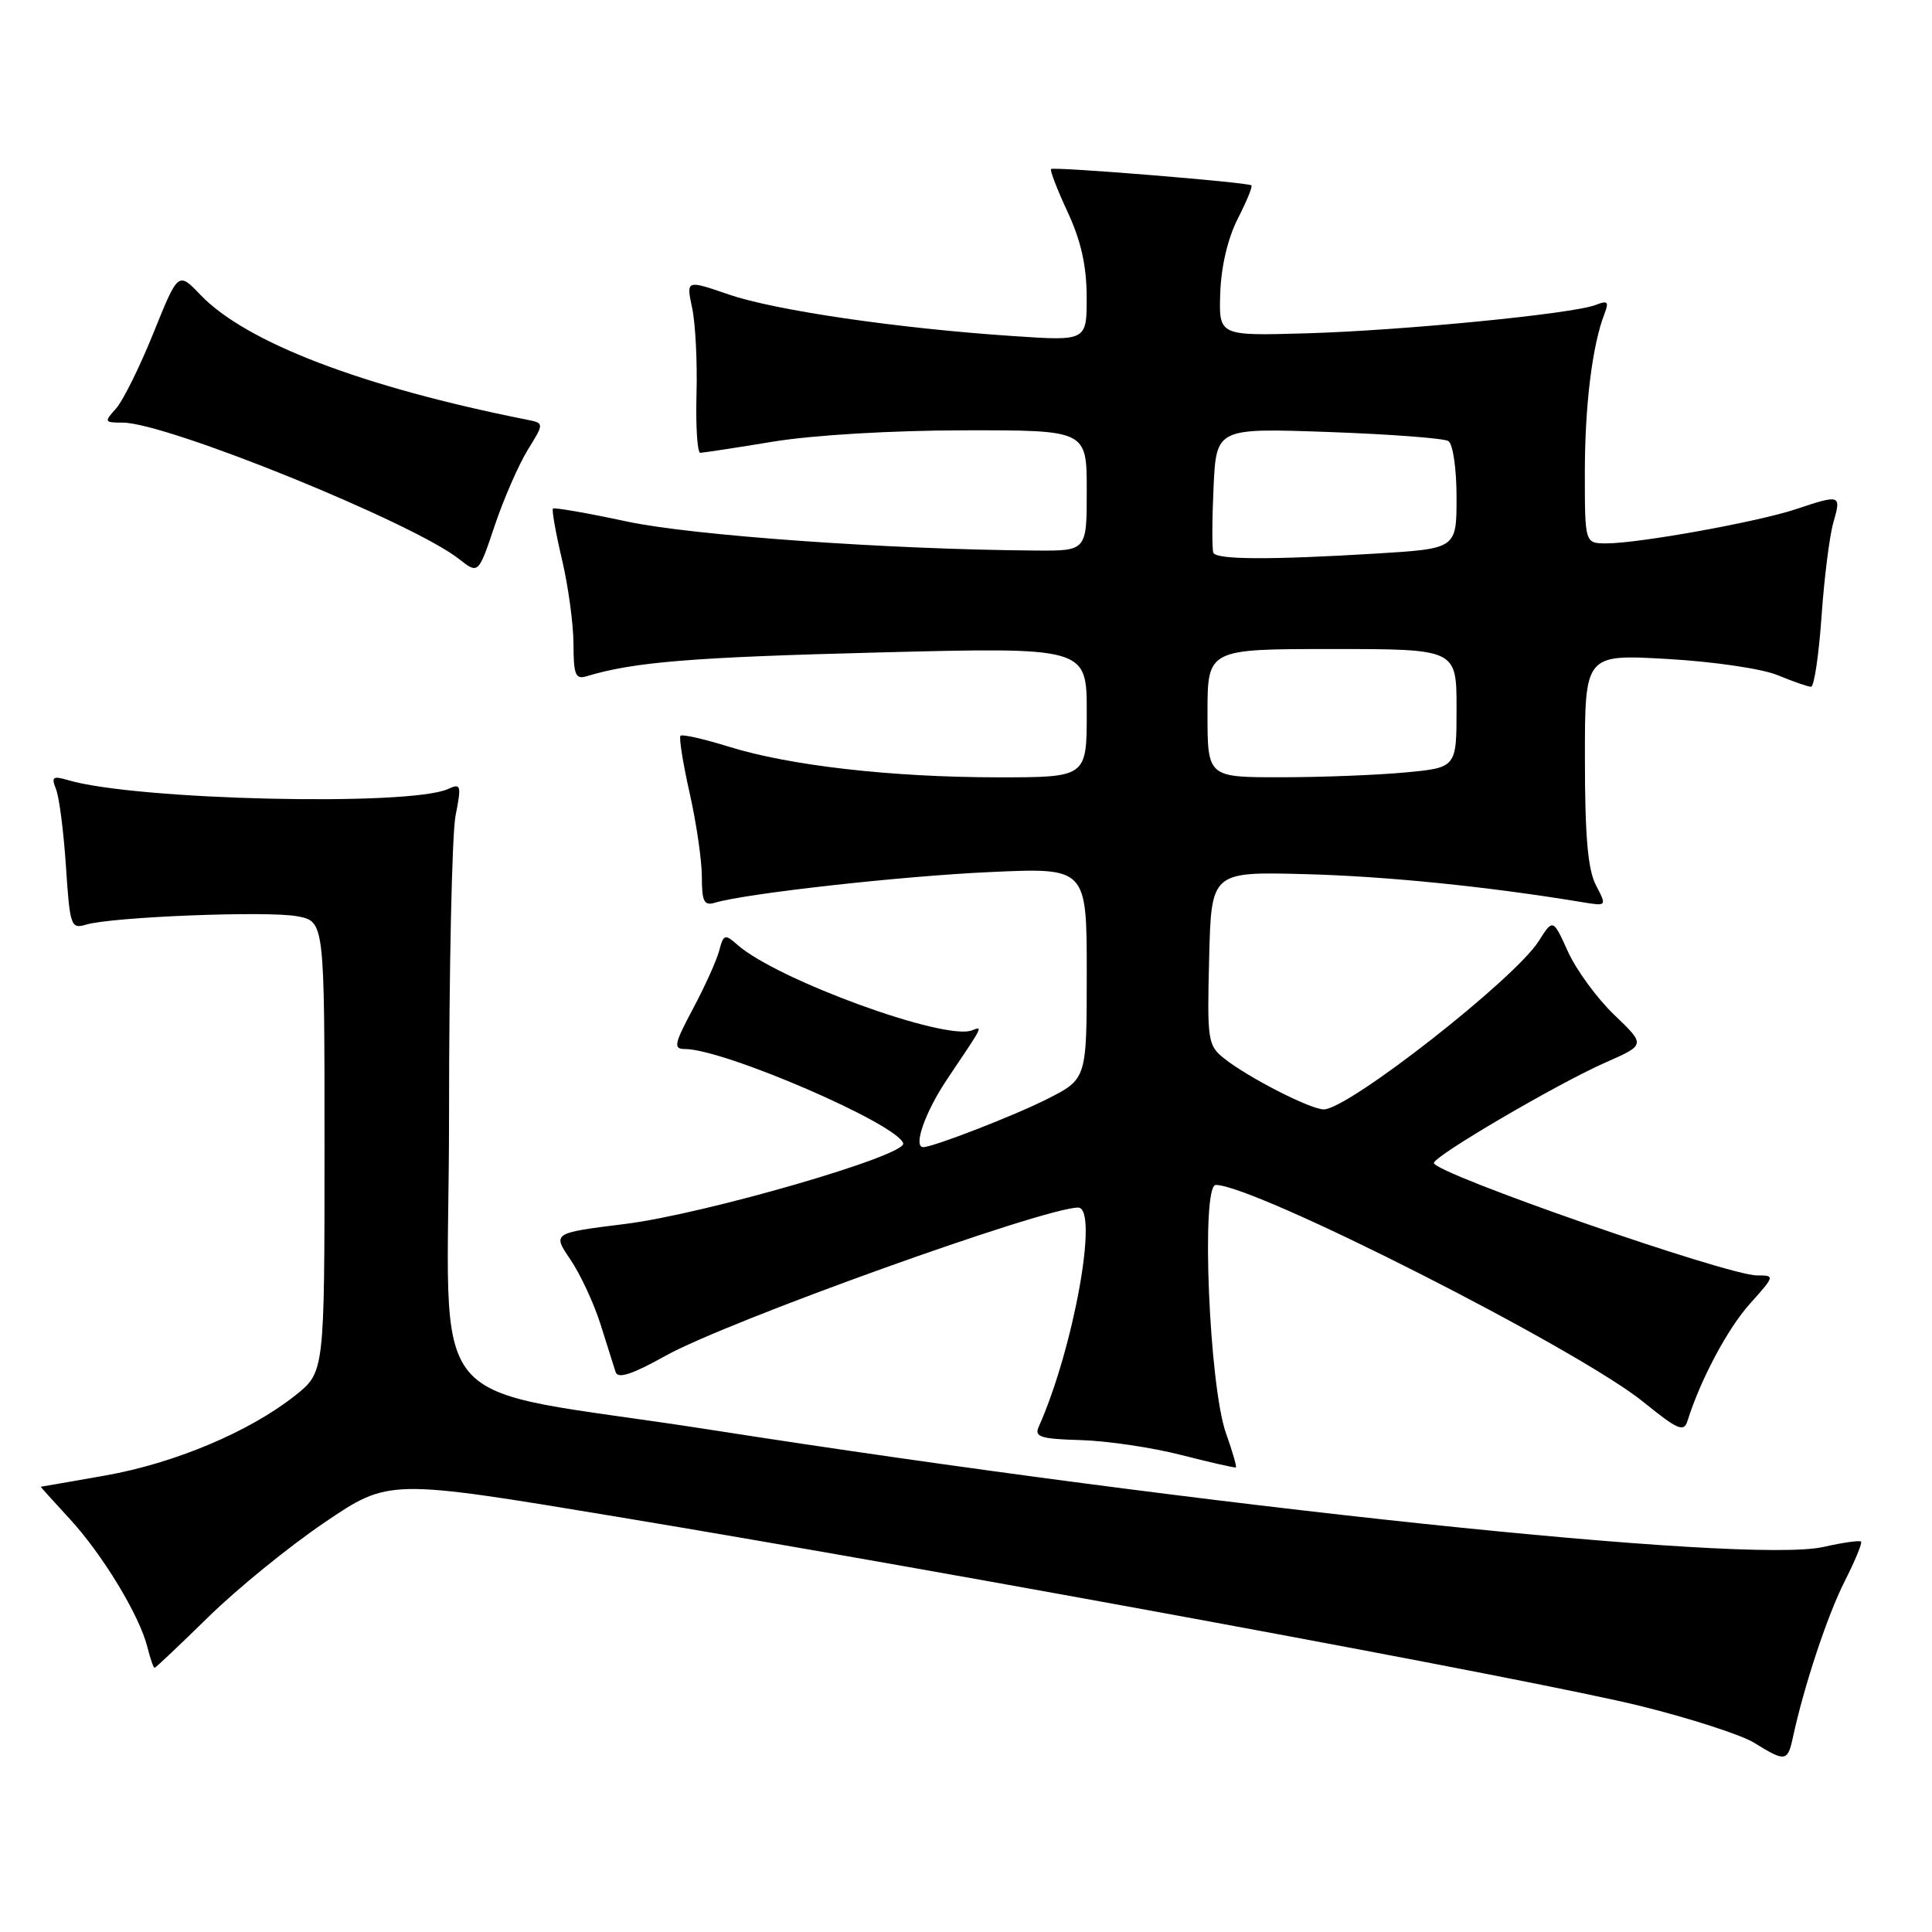 <?xml version="1.0" encoding="UTF-8" standalone="no"?>
<!DOCTYPE svg PUBLIC "-//W3C//DTD SVG 1.1//EN" "http://www.w3.org/Graphics/SVG/1.1/DTD/svg11.dtd" >
<svg xmlns="http://www.w3.org/2000/svg" xmlns:xlink="http://www.w3.org/1999/xlink" version="1.1" viewBox="0 0 256 256">
 <g >
 <path fill="currentColor"
d=" M 237.56 230.25 C 239.05 223.36 242.13 214.07 244.42 209.55 C 245.80 206.83 246.78 204.45 246.60 204.27 C 246.42 204.08 244.16 204.40 241.60 204.98 C 231.43 207.26 159.81 199.71 94.00 189.43 C 54.92 183.33 59.50 188.84 59.50 147.96 C 59.50 128.46 59.89 110.52 60.36 108.10 C 61.16 104.02 61.09 103.76 59.36 104.55 C 54.27 106.86 18.12 106.03 9.08 103.39 C 6.99 102.77 6.76 102.93 7.43 104.59 C 7.85 105.64 8.44 110.25 8.74 114.83 C 9.26 122.72 9.40 123.12 11.40 122.52 C 14.79 121.49 35.43 120.67 39.38 121.41 C 43.00 122.09 43.00 122.09 43.00 151.96 C 43.00 181.83 43.00 181.83 39.10 184.92 C 33.03 189.73 23.13 193.89 13.91 195.52 C 9.29 196.33 5.46 197.00 5.40 197.00 C 5.35 197.00 7.06 198.90 9.21 201.23 C 13.57 205.95 18.49 214.06 19.53 218.25 C 19.91 219.76 20.33 221.00 20.48 221.00 C 20.62 221.00 23.83 217.96 27.62 214.25 C 31.40 210.54 38.33 204.90 43.01 201.73 C 51.53 195.96 51.53 195.96 81.71 200.97 C 126.57 208.41 203.69 222.67 217.36 226.05 C 223.94 227.68 230.72 229.87 232.42 230.92 C 236.55 233.48 236.87 233.44 237.56 230.25 Z  M 162.45 189.91 C 160.21 183.64 159.12 157.00 161.10 157.01 C 166.33 157.04 209.15 178.78 217.77 185.78 C 222.31 189.46 223.12 189.81 223.60 188.28 C 225.32 182.81 228.91 176.05 231.87 172.76 C 235.19 169.05 235.20 169.00 232.82 169.00 C 228.88 169.00 190.00 155.47 190.00 154.10 C 190.00 153.18 206.39 143.58 212.77 140.77 C 218.05 138.45 218.05 138.45 213.90 134.48 C 211.62 132.29 208.86 128.52 207.77 126.11 C 205.78 121.72 205.78 121.72 203.89 124.70 C 200.70 129.74 178.65 147.00 175.41 147.00 C 173.64 147.00 165.41 142.79 162.22 140.26 C 160.04 138.53 159.94 137.89 160.22 126.97 C 160.50 115.50 160.50 115.50 173.00 115.83 C 183.69 116.11 197.14 117.47 209.71 119.55 C 212.92 120.08 212.92 120.08 211.47 117.29 C 210.40 115.24 210.01 110.81 210.01 100.60 C 210.00 86.69 210.00 86.69 220.97 87.32 C 227.11 87.67 233.55 88.62 235.59 89.48 C 237.60 90.31 239.57 91.00 239.97 91.00 C 240.38 91.00 241.00 86.83 241.36 81.73 C 241.71 76.63 242.42 71.01 242.93 69.23 C 244.00 65.53 243.89 65.49 237.93 67.48 C 232.88 69.16 217.16 72.00 212.87 72.00 C 210.00 72.00 210.00 72.00 210.00 62.64 C 210.00 53.72 210.98 45.78 212.60 41.58 C 213.22 39.97 213.03 39.78 211.42 40.41 C 208.42 41.59 185.71 43.81 173.00 44.17 C 161.50 44.50 161.50 44.50 161.69 38.83 C 161.80 35.34 162.70 31.55 164.01 28.98 C 165.18 26.69 166.00 24.70 165.82 24.56 C 165.29 24.15 139.60 22.06 139.27 22.40 C 139.10 22.57 140.09 25.14 141.47 28.10 C 143.24 31.91 143.98 35.22 143.99 39.34 C 144.00 45.19 144.00 45.19 134.25 44.53 C 118.94 43.51 102.71 41.13 96.56 39.02 C 90.92 37.08 90.92 37.08 91.71 40.79 C 92.15 42.83 92.41 47.99 92.29 52.25 C 92.18 56.51 92.40 60.00 92.79 60.00 C 93.18 59.99 97.55 59.33 102.50 58.51 C 107.78 57.65 118.22 57.03 127.75 57.02 C 144.00 57.00 144.00 57.00 144.00 65.00 C 144.00 73.00 144.00 73.00 137.25 72.95 C 117.70 72.81 91.76 70.96 83.05 69.10 C 77.85 67.98 73.45 67.22 73.27 67.39 C 73.10 67.57 73.63 70.59 74.46 74.11 C 75.29 77.62 75.98 82.67 75.99 85.32 C 76.00 89.44 76.25 90.06 77.75 89.60 C 83.97 87.72 91.60 87.09 116.25 86.46 C 144.00 85.75 144.00 85.75 144.00 94.38 C 144.00 103.00 144.00 103.00 132.25 103.00 C 118.15 102.99 104.65 101.46 96.54 98.93 C 93.27 97.91 90.40 97.27 90.17 97.49 C 89.95 97.72 90.49 101.13 91.38 105.08 C 92.27 109.02 93.00 114.02 93.00 116.19 C 93.00 119.48 93.29 120.05 94.75 119.61 C 98.87 118.38 119.48 116.08 131.25 115.55 C 144.00 114.97 144.00 114.97 144.00 128.97 C 144.00 142.97 144.00 142.97 138.77 145.62 C 134.47 147.80 123.65 152.00 122.34 152.00 C 120.94 152.00 122.60 147.31 125.54 142.94 C 130.36 135.78 130.27 135.96 128.78 136.53 C 125.15 137.92 102.97 129.83 97.71 125.19 C 96.05 123.73 95.87 123.79 95.30 125.96 C 94.96 127.25 93.40 130.71 91.83 133.65 C 89.33 138.34 89.20 139.00 90.74 139.00 C 95.94 139.00 118.90 148.92 119.68 151.50 C 120.16 153.10 93.40 160.86 82.84 162.18 C 73.19 163.38 73.19 163.38 75.59 166.91 C 76.91 168.86 78.70 172.71 79.57 175.47 C 80.44 178.24 81.34 181.09 81.57 181.80 C 81.86 182.74 83.74 182.13 88.24 179.62 C 96.47 175.05 138.22 160.05 142.85 160.01 C 145.64 159.99 142.28 178.65 137.63 189.07 C 137.03 190.40 137.90 190.67 143.21 190.82 C 146.67 190.92 152.65 191.80 156.50 192.79 C 160.35 193.77 163.62 194.52 163.76 194.44 C 163.90 194.37 163.31 192.33 162.45 189.91 Z  M 69.93 59.61 C 72.12 56.07 72.12 56.07 69.81 55.61 C 47.97 51.26 32.60 45.38 26.56 39.07 C 23.61 35.99 23.61 35.99 20.32 44.15 C 18.51 48.64 16.28 53.14 15.36 54.15 C 13.78 55.90 13.82 56.00 16.25 56.00 C 22.07 56.00 54.63 69.20 60.82 74.07 C 63.39 76.09 63.39 76.09 65.56 69.62 C 66.76 66.06 68.73 61.56 69.93 59.61 Z  M 160.00 94.50 C 160.00 86.00 160.00 86.00 176.50 86.00 C 193.00 86.00 193.00 86.00 193.00 93.86 C 193.00 101.71 193.00 101.71 186.25 102.35 C 182.54 102.70 175.11 102.99 169.75 102.99 C 160.00 103.00 160.00 103.00 160.00 94.50 Z  M 160.78 73.25 C 160.59 72.84 160.60 68.95 160.80 64.61 C 161.17 56.72 161.17 56.72 175.99 57.24 C 184.14 57.53 191.30 58.07 191.91 58.44 C 192.52 58.82 193.00 62.07 193.00 65.91 C 193.00 72.70 193.00 72.70 182.34 73.35 C 168.34 74.20 161.20 74.17 160.78 73.25 Z "/>
</g>
</svg>